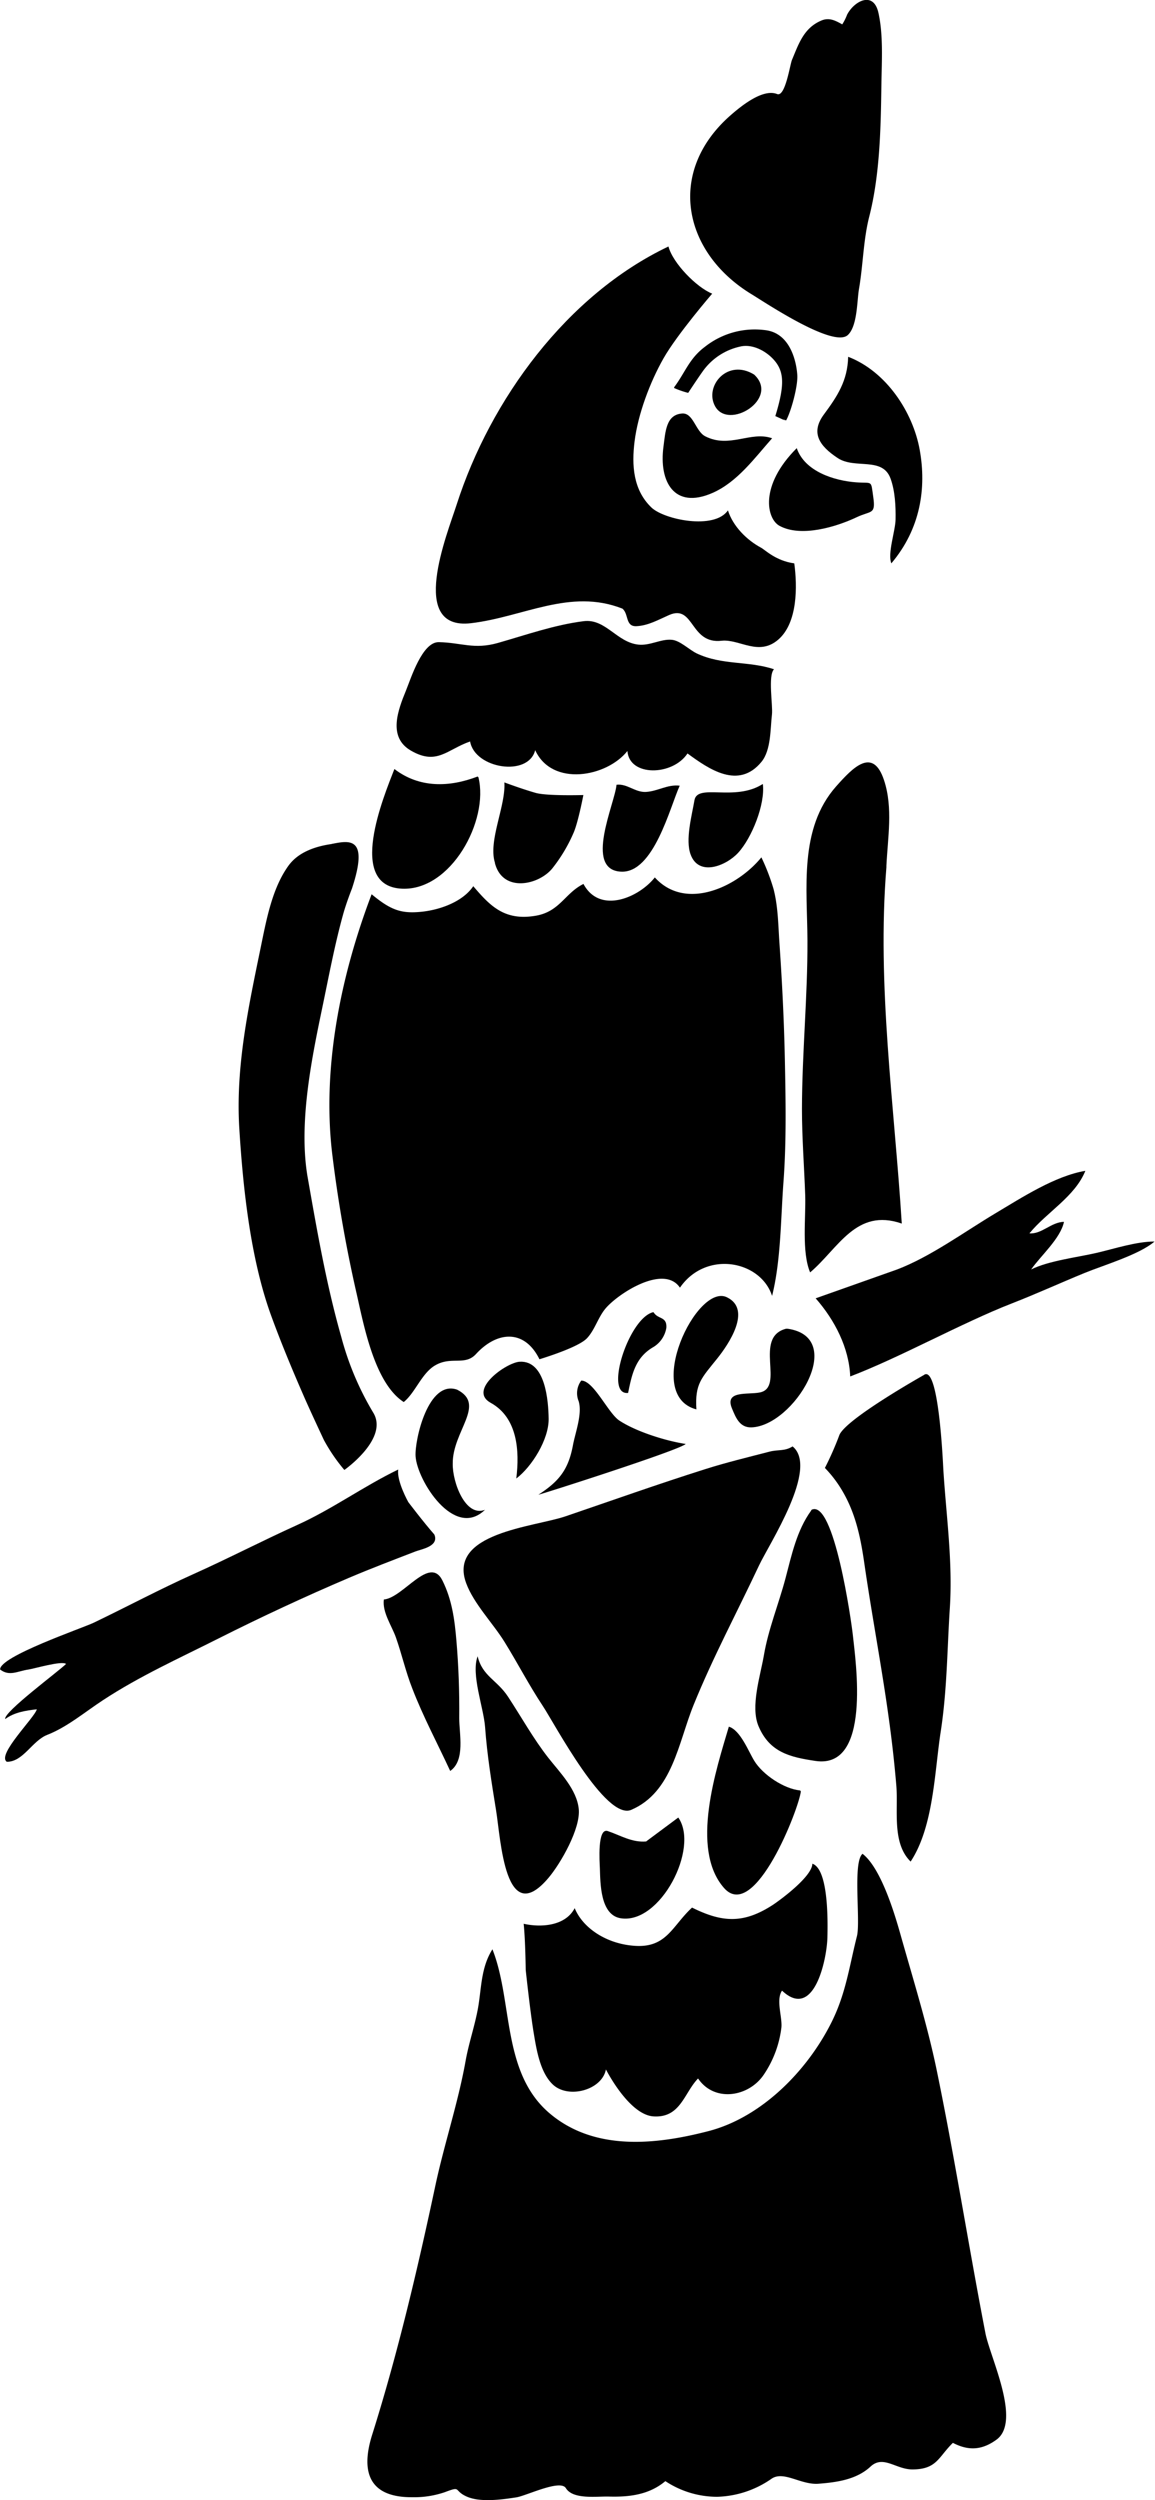 <?xml version="1.0"?>
<svg xmlns="http://www.w3.org/2000/svg" id="_9_corella_Image" data-name="9 corella&#xA0;Image" viewBox="0 0 354.71 767.96" width="355" height="768"><defs><style>.cls-1{fill-rule:evenodd;}</style></defs><path class="cls-1" d="M370.06,37.29a15.54,15.54,0,0,1-1.5,3c-2.08-1.16-4-2.21-6.44-1.17-5.36,2.28-6.91,7.06-9,12.06-.64,1.51-2.06,11.52-4.58,10.51-4.5-1.8-11.43,4-14.47,6.67-19.55,17.31-14.46,42,6.61,54.81,4.27,2.6,25.12,16.56,29.57,12.56,3-2.72,2.83-10.53,3.46-14.19,1.26-7.26,1.32-15,3.14-22.16,3.32-13,3.56-27.44,3.75-40.75.1-7,.62-15.07-.93-21.95-1.53-6.73-7.42-3.57-9.59.58" transform="translate(-109.84 -32.8)"/><path class="cls-1" d="M353.31,477.08c8.13,6.7-7.18,29.87-10.36,36.64-6.72,14.31-14.12,28.11-20.08,42.79-4.69,11.54-6.47,26.75-19.15,32.2-7.87,3.38-23.56-26.44-27.17-31.88-4.25-6.4-7.75-13.19-11.79-19.71-3.55-5.73-9.43-11.7-11.77-18-5.78-15.54,20.89-17.28,30.55-20.58,14.28-4.87,28.46-9.91,42.84-14.46,6.58-2.09,13.15-3.66,19.81-5.39,2.79-.72,4.64-.06,7.12-1.62" transform="translate(-109.84 -32.8)"/><path class="cls-1" d="M261.05,631.54c6.39,16.17,2.77,38.05,17.79,50.57,13.78,11.49,32.55,9.44,48.61,5.28,16.4-4.25,30.51-18.67,37.92-33.64,4.33-8.74,5.38-17.06,7.71-26.25,1.16-4.59-1.36-22.75,1.72-25.29,5.88,4.53,10.16,19.48,11.7,24.92,3.82,13.53,8.12,27.33,11,41.08,5.59,27,9.84,54.2,15.07,81.26,1.44,7.41,11.12,27,3.43,32.67-4.39,3.21-8.55,3.55-13.43,1-4.47,4.36-4.88,8.09-12.31,8.17-5.19.06-9.06-4.54-13-.88-4.3,4-10.37,4.84-16,5.27-5.4.42-10.64-4.05-14.39-1.56a30.61,30.61,0,0,1-16.73,5.57,28.81,28.81,0,0,1-15.94-4.81c-5,4.21-11.13,4.92-17.38,4.74-3.68-.11-11,1-13.21-2.6-1.74-2.77-12.12,2.36-15.19,2.84-4.36.67-11.07,1.63-15.26-.23s-1.48-3.35-6.7-1.37a29,29,0,0,1-10,1.56c-12.93.11-16.14-7.28-12.35-19.26,7.9-25.07,14-51.09,19.46-76.73,2.75-12.78,7-25.39,9.27-38.24,1-5.45,2.83-10.69,3.8-16.14C257.71,643.28,257.52,637.13,261.05,631.54Z" transform="translate(-109.84 -32.8)"/><path class="cls-1" d="M256.5,541.54c1.47,6.12,5.95,7.26,9.33,12.4,4.08,6.21,7.85,13,12.43,18.83,3.54,4.49,8.71,9.66,9.32,15.67s-5.55,16.7-9.24,21.09c-13.44,16-14.71-11.68-16.16-20.59-1.39-8.59-2.76-17-3.39-25.66-.44-6-4.37-16.14-2.29-21.74" transform="translate(-109.84 -32.8)"/><path class="cls-1" d="M359,496.8c-4.42,6.09-6,13.66-7.88,20.8-2.11,7.94-5.27,15.58-6.65,23.69-1.06,6.22-4.19,15.68-1.64,21.72,3.42,8.1,9.78,9.52,17.51,10.68,17.2,2.57,12.37-30.35,11.47-38.76-.41-3.86-5.76-41.79-12.68-38.39" transform="translate(-109.84 -32.8)"/><path class="cls-1" d="M393.76,455.09s-23.92,13.42-26.07,18.47a95.17,95.17,0,0,1-4.46,10.13,36.91,36.91,0,0,1,5.67,7.59c3.87,6.78,5.35,14.08,6.45,21.73,2.32,16,5.35,31.78,7.54,47.74.95,6.85,1.71,13.59,2.29,20.47.63,7.51-1.44,17.64,4.4,23.38,7.05-10.68,7.34-27.45,9.22-39.74,2-12.86,2-25.45,2.84-38.3.9-14.15-1.12-28.16-2-42.26-.13-2.13-1.39-32.23-5.92-29.21" transform="translate(-109.84 -32.8)"/><path class="cls-1" d="M299.22,273.84c3.25-.39,5.69,2.39,9,2.21,3.65-.2,6.6-2.37,10.39-1.92-3,6.62-8,26.93-18.05,26.41-11.47-.58-1.87-20.94-1.37-26.7" transform="translate(-109.84 -32.8)"/><path class="cls-1" d="M382.13,298.86c.4-8.71,2.09-17.87-.71-26.37-3.42-10.4-9.59-3.94-14.74,1.86-11.5,13-8.87,31.43-8.81,47.37.07,17.14-1.66,34.46-1.69,51.72,0,8.83.69,17.66,1,26.49.23,6.79-1.13,17.41,1.51,23.7,8.7-7.36,14.08-19.88,28.17-15-2.28-36.41-7.69-73-4.72-109.52" transform="translate(-109.84 -32.8)"/><path class="cls-1" d="M227.68,524.1c-.53,3.94,2.46,8.11,3.71,11.68,1.81,5.14,3,10.49,5,15.58,3.37,8.76,7.77,16.95,11.68,25.41,4.72-3.3,2.74-11.42,2.78-16.27.07-8-.19-15.8-.87-23.76-.55-6.49-1.35-12.56-4.3-18.48-3.92-7.86-12,5.3-18,5.84" transform="translate(-109.84 -32.8)"/><path class="cls-1" d="M355.84,583c-.45,5-14.18,40.49-23.63,29.69-10.52-12-2.31-36.63,1.5-49.53,3.55,1.09,6,7.52,7.79,10.45,2.6,4.3,9.15,8.65,14.09,9.14" transform="translate(-109.84 -32.8)"/><path class="cls-1" d="M256.75,271.56c3.28,13.33-8.46,34.87-23.47,34.21-17.13-.75-5.7-28.17-2.36-36.76,7.67,5.89,16.89,5.64,25.58,2.3" transform="translate(-109.84 -32.8)"/><path class="cls-1" d="M351.8,440.93c18.45,2.72,1.82,29.86-11.13,30.3-3.63.12-4.83-3-6-5.81-2.33-5.61,4.79-4.16,8.55-4.91,7.81-1.56-2.07-16.91,8.06-19.58" transform="translate(-109.84 -32.8)"/><path class="cls-1" d="M318.18,591.09c6.55,9.36-5.54,32.87-17.71,30.92-6.31-1-6.24-10.78-6.4-15.39-.07-1.82-.84-12.51,2.43-11.39,3.95,1.34,7.44,3.57,11.82,3.19" transform="translate(-109.84 -32.8)"/><path class="cls-1" d="M347,167.43c-5.33,6-10.7,13.48-18.39,16.81-11.77,5.12-16.4-3.59-15-14.18.62-4.69.78-9.91,5.77-10.25,3.42-.23,4.1,5.49,7.07,7,7.44,3.82,13.93-1.69,20.53.6" transform="translate(-109.84 -32.8)"/><path class="cls-1" d="M261.8,297.85c2.37,9.32,13.63,6.83,17.77,1.54a48.23,48.23,0,0,0,6.51-11C287.48,285,289,277,289,277s-11.17.34-14.68-.66c-4.55-1.31-9.6-3.22-9.6-3.22.46,7.31-5.07,18-2.87,24.76" transform="translate(-109.84 -32.8)"/><path class="cls-1" d="M383.65,205.84c-1.22-3,1.23-10,1.3-13.41.08-4.09-.14-8.75-1.54-12.63-2.47-6.82-10.92-2.81-16.22-6.29-5.84-3.84-8.35-7.89-4.26-13.42s7.28-10.32,7.45-17.7c11.72,4.5,19.92,17,22,28.63S392.68,195.17,383.65,205.84Z" transform="translate(-109.84 -32.8)"/><path class="cls-1" d="M268.38,486.94c4.83-3.67,10-12,9.95-18.31-.08-5.47-.95-18-8.9-17.56-4.05.2-16.06,8.68-8.9,12.63,8.22,4.54,8.91,14.7,7.85,23.24" transform="translate(-109.84 -32.8)"/><path class="cls-1" d="M323.74,465.71c-.5-7.93,1.58-9.61,6.43-15.67,3.42-4.27,10.75-15,2.95-18.77-9.22-4.51-25.91,30.08-9.38,34.44" transform="translate(-109.84 -32.8)"/><path class="cls-1" d="M344.16,273.62c.76,6.23-3.39,16.54-7.57,21.1-3.66,4-12.09,7.46-14.63.55-1.67-4.55.37-11.93,1.18-16.66.9-5.3,12.38.52,21-5" transform="translate(-109.84 -32.8)"/><path class="cls-1" d="M275.19,491.91c.12.12,43.56-13.73,45.26-15.59-6-.9-15.13-3.73-20.38-7.17-3.48-2.29-7.87-12.29-11.72-12.29a6.45,6.45,0,0,0-.8,6.33c1.17,3.86-1,9.56-1.73,13.39C284.41,484.27,281.5,487.81,275.19,491.91Z" transform="translate(-109.84 -32.8)"/><path class="cls-1" d="M341.48,147.85c8,7.44-8,17.32-12.05,9.64-3.26-6.16,3.9-14.65,12.05-9.64" transform="translate(-109.84 -32.8)"/><path class="cls-1" d="M310.59,435.88c1.3,2.23,4.16,1.19,3.91,4.79a8.51,8.51,0,0,1-3.9,5.84c-5.59,3.18-6.67,8.32-7.85,14.14-7.46.85.12-22.79,7.59-24.77" transform="translate(-109.84 -32.8)"/><path class="cls-1" d="M354.58,170.45c-11.58,11.56-9.24,21.71-5.31,23.86,6.65,3.63,17.52.31,23.75-2.65,4.39-2.08,5.86-.7,5.08-6.15s-.1-4.17-5.3-4.56c-6.76-.51-15.78-3.35-18.22-10.5" transform="translate(-109.84 -32.8)"/><path class="cls-1" d="M255.16,305c5.21,6.12,9.66,10.73,19.23,9.07,7.37-1.27,8.94-6.94,14.64-9.76,5,9.37,17,4.22,21.93-2,9.44,10.44,25.36,2.92,32.75-6.17a64.54,64.54,0,0,1,3.73,9.69c1.42,5.46,1.44,11.17,1.83,16.76.81,11.78,1.4,23.61,1.65,35.41.26,12.64.51,25.41-.43,38-.84,11.24-.76,23.89-3.49,34.85-3.56-10.93-20.37-14.07-28.32-2.53-5-7.4-19.31,2-23,6.55-2.21,2.72-3.22,6.51-5.59,9s-11.19,5.39-14.59,6.44c-4.56-9.29-13-8.67-19.47-1.64-3.43,3.76-7.52.61-12.54,3.49-4.19,2.42-6.11,8.38-9.7,11.29-9.07-5.85-12.34-23.95-14.54-33.56a418.71,418.71,0,0,1-7.33-41.76c-3.4-26.81,2.42-55.47,12-80.65,5.8,4.8,9,6,15.19,5.39S252.09,309.58,255.16,305Z" transform="translate(-109.84 -32.8)"/><path class="cls-1" d="M348,160.59c2.8-9.12,2.76-13.31-.06-16.8-2.31-2.87-6.5-5.29-10.31-4.63a19.14,19.14,0,0,0-11.93,7.68c-1.82,2.56-4.49,6.64-4.49,6.64a28.44,28.44,0,0,1-4.31-1.49v-.25c3.47-4.64,4.63-8.84,9.51-12.46A24.68,24.68,0,0,1,345,134.22c7.95,1,9.54,10.41,9.75,13.79s-1.88,11.12-3.44,13.94" transform="translate(-109.84 -32.8)"/><path class="cls-1" d="M274.19,263.22c-2.08,8.33-18.58,5.68-20-2.67C247.11,263,244,268,236,263.36c-7.16-4.12-4-12.4-1.52-18.46,1.53-3.74,5-15,10.13-14.86,6.91.15,10.79,2.33,18.11.25,8.56-2.44,17.51-5.59,26.37-6.69,6.74-.84,10.14,6.47,16.8,7.2,3.62.39,6.94-1.81,10.32-1.48,2.56.25,5.37,3.12,7.67,4.2,7.79,3.67,15.92,2.24,23.71,4.85-1.91,1.92-.31,11.09-.63,13.89-.52,4.4-.25,10.88-3.19,14.51-7.07,8.67-16.21,2.26-22.77-2.54-4.55,6.91-17.91,7.19-18.46-.76C296.18,271.49,279.38,274.55,274.19,263.22Z" transform="translate(-109.84 -32.8)"/><path class="cls-1" d="M295.93,668.44s7.08,14,14.66,14.43c8.28.5,9.34-7.18,13.66-11.65,5,7.41,15.57,5.7,20.19-1.16a32.71,32.71,0,0,0,5.42-14.48c.33-3.17-1.74-8.54.2-11.34,9.86,9.29,13.77-9.7,13.94-16.25.1-4.2.49-21-4.62-22.74-.08,4-10,11.23-12.13,12.64-9,5.85-15.56,5.46-24.85.84-6.07,5.6-7.77,12.33-17.41,11.76-8.91-.52-16.2-5.54-18.66-11.59-2.85,5.53-10.41,6-15.68,4.8.53,5.12.63,14.19.63,14.19s1.34,12.61,2.45,19.33c.84,5,1.91,12,5.79,15.77C284.24,677.61,294.71,674.85,295.93,668.44Z" transform="translate(-109.84 -32.8)"/><path class="cls-1" d="M331.58,229.6c5.46-.51,11.3,4.85,17.31-.33s5.88-16.42,4.93-23.43c-5.67-.76-9-4.17-10.18-4.79-4.41-2.36-8.66-6.58-10.21-11.49-4.13,6.07-19.64,2.86-23.53-.89-5.63-5.42-6.07-13-5.16-20.31,1.05-8.38,4.73-18.17,8.9-25.51S328.59,123,328.59,123c-4.75-1.88-12.11-9.37-13.44-14.49-31.19,14.83-54.72,47-65.1,79.29-2.92,9.1-15,38.72,4.42,36.42,16.11-1.9,30.44-10.79,46.52-4.48,2,1.61.85,5.55,4.3,5.4,3.65-.17,6.81-2,10.08-3.44C323.13,218.34,321.72,230.82,331.58,229.6Z" transform="translate(-109.84 -32.8)"/><path class="cls-1" d="M243.37,504.63c.83,3.23-4.12,4-6,4.72-6.84,2.64-13.7,5.24-20.45,8.11-13.44,5.72-26.92,12-40,18.58-12,6.05-24.32,11.59-35.59,19-5.46,3.57-11,8.26-17.11,10.64-4.61,1.79-7.37,8.3-12.41,8.27-3.22-2.11,8.6-13.6,9.21-16.13-3.53.42-6.84.91-9.72,3-.58-2.11,16.45-14.67,18.71-16.93-1.31-1.06-9.77,1.46-11.57,1.72-3.32.48-5.82,2.2-8.69,0l0,0c-.29-4,25.2-12.67,28.82-14.41,10.26-4.93,20.18-10.23,30.55-14.89,10.73-4.81,21.15-10.22,31.87-15.07,10.91-4.93,20.48-11.94,31.11-17.06-.53,3.56,3.09,10,3.09,10s4.66,6.16,8,9.95" transform="translate(-109.84 -32.8)"/><path class="cls-1" d="M351.21,162.09c-.48-.14-1.56-1.4-3.2-1.5" transform="translate(-109.84 -32.8)"/><path class="cls-1" d="M426.62,422.73c5.37-2.69,14.12-3.71,20.13-5.1,5.46-1.27,12.2-3.49,17.79-3.49-4.58,4-15.79,7.33-21.39,9.62-7.56,3.09-15,6.5-22.6,9.45-15.36,6-34.22,16.54-49.54,22.38-.35-8.76-4.72-17.29-10.62-24l25-8.85c10.24-3.87,20.88-11.68,30.33-17.31,8.07-4.81,18.24-11.43,27.56-13-3.19,7.93-11.85,12.68-17.19,19.21,3.78.31,6.68-3.48,10.62-3.54C435.65,413.23,429.53,418.53,426.62,422.73Z" transform="translate(-109.84 -32.8)"/><path class="cls-1" d="M258.77,496.54c-9.47,9.21-20.89-9.05-21.34-16.45-.3-5,3.88-23.54,12.75-20.45,9.08,4.6-1.44,12.72-1.33,22.75C248.74,488.07,252.76,498.93,258.77,496.54Z" transform="translate(-109.84 -32.8)"/><path class="cls-1" d="M318.18,591.09c-.27,2.91-6.27,7.42-9.86,7.33" transform="translate(-109.84 -32.8)"/><path class="cls-1" d="M211.75,292c5.25-1,11.45-2.42,6.13,13.72,0,0-1.72,4.33-2.7,7.87-2.64,9.49-4.47,19.4-6.48,29-3.34,16-7.29,35.65-4.41,52s5.71,32.72,10.31,48.88a90.15,90.15,0,0,0,9.77,23.16c5,8-8.83,17.68-8.83,17.68a53.81,53.81,0,0,1-6.28-9.18S205,466.07,203,461.46c-3.57-8.17-7-16.42-10.05-24.8-6.27-17.38-8.55-38.82-9.69-57.13-1.19-19.13,2.82-37.47,6.63-56,1.62-7.86,3.31-17.08,7.85-23.92,1.18-1.77,4-6.11,13.73-7.54" transform="translate(-109.84 -32.8)"/></svg>
